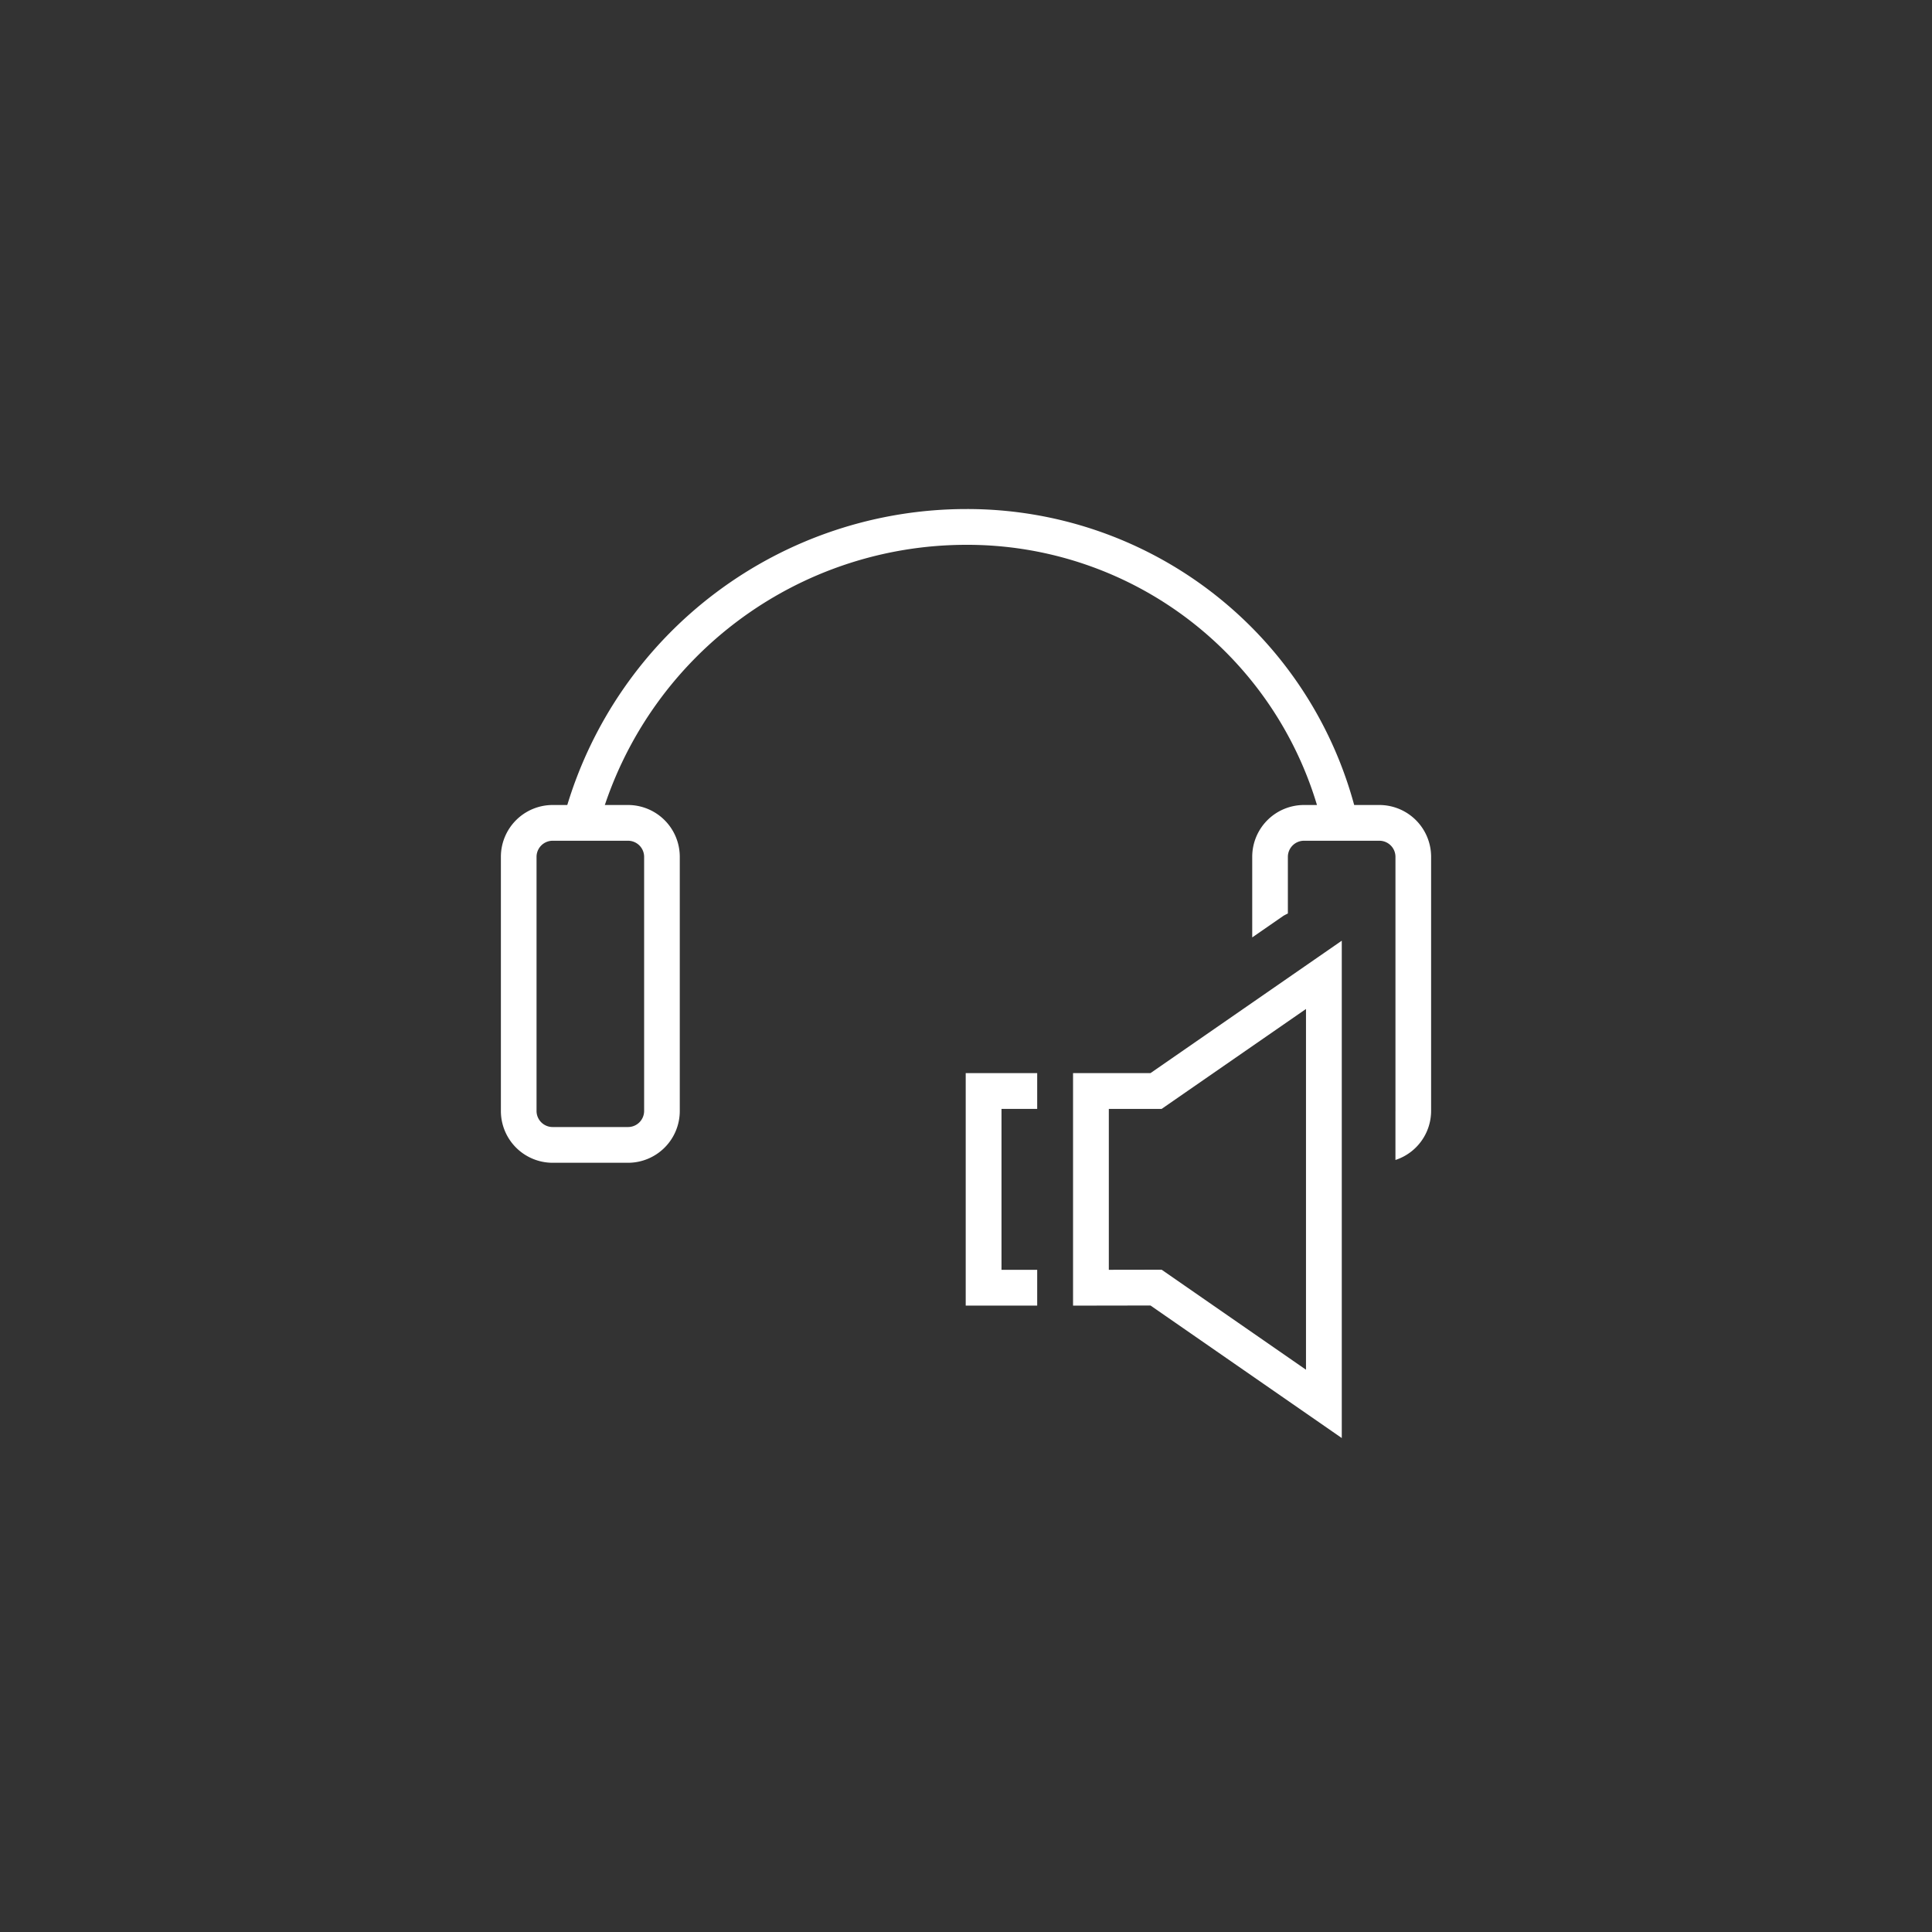 <svg id="Ebene_1" data-name="Ebene 1" xmlns="http://www.w3.org/2000/svg" viewBox="0 0 108 108"><rect x="0" y="0" width="108" height="108" fill="#333333" stroke="none"/><defs><style>.cls-1{fill:none;stroke:#fff;stroke-width:2px;}.cls-2{fill:#fff;}</style></defs><g id="Icon"><path class="cls-1" d="M32.61,45.488a22.316,22.316,0,0,1,21.412-16.032A21.407,21.407,0,0,1,74.794,45.488"/><path class="cls-2" d="M35.109,46.998a.901.901,0,0,1,.898.898V62.102a.9.9,0,0,1-.896.9h-4.22a.9.9,0,0,1-.898-.898V47.899a.902.902,0,0,1,.896-.901h4.22M35.111,45H30.889A2.896,2.896,0,0,0,28,47.896V62.104A2.895,2.895,0,0,0,30.889,65h4.222A2.895,2.895,0,0,0,38,62.104V47.896A2.896,2.896,0,0,0,35.111,45Z"/></g><g id="Logo"><path class="cls-2" d="M77.111,45H72.889A2.896,2.896,0,0,0,70,47.896v4.506l1.741-1.205s.092-.055.252-.132v-3.166a.902.902,0,0,1,.896-.901h4.22a.901.901,0,0,1,.898.898V62.102l-.001.005v2.736A2.888,2.888,0,0,0,80,62.104V47.896A2.896,2.896,0,0,0,77.111,45Z"/><polygon class="cls-1" points="64.625 71.978 74.006 78.478 74.006 54.494 64.625 60.988 60.984 60.988 60.984 71.984 64.625 71.978"/><polyline class="cls-1" points="57.98 60.988 54.984 60.988 54.984 71.984 57.98 71.984"/></g></svg>